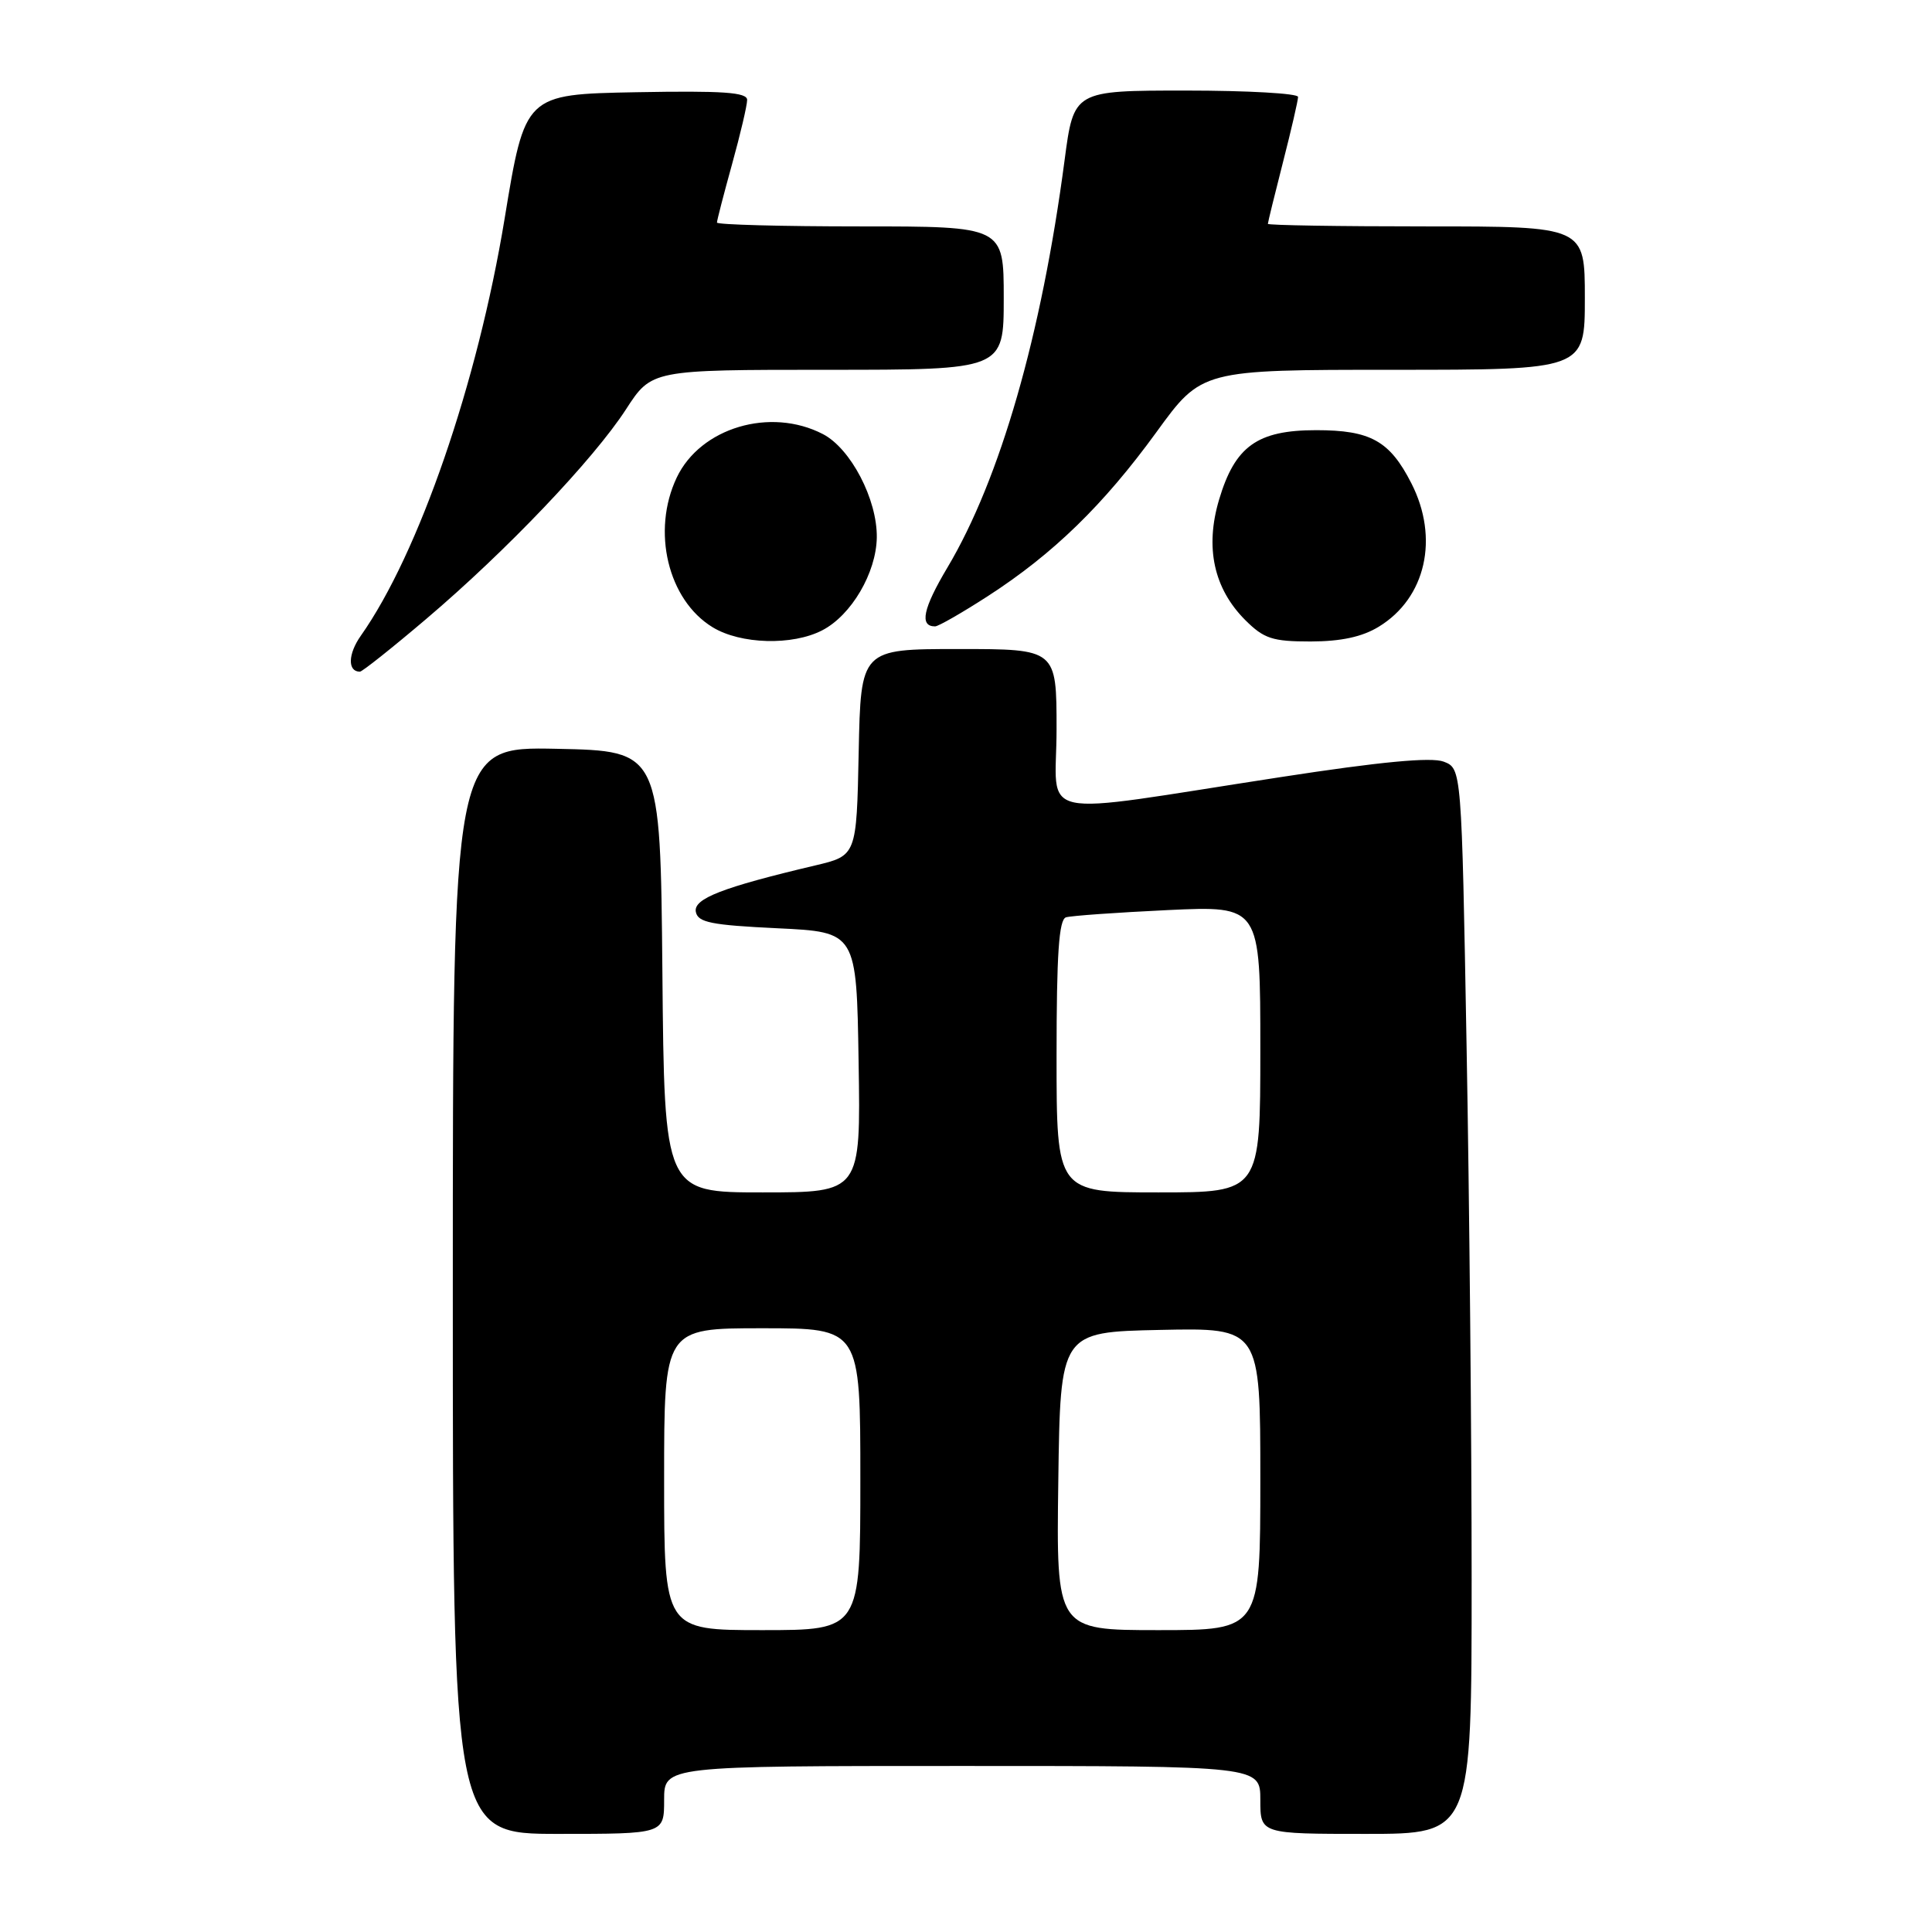 <?xml version="1.0" encoding="UTF-8" standalone="no"?>
<!DOCTYPE svg PUBLIC "-//W3C//DTD SVG 1.1//EN" "http://www.w3.org/Graphics/SVG/1.1/DTD/svg11.dtd" >
<svg xmlns="http://www.w3.org/2000/svg" xmlns:xlink="http://www.w3.org/1999/xlink" version="1.1" viewBox="0 0 256 256">
 <g >
 <path fill="currentColor"
d=" M 88.00 238.50 C 88.00 234.00 88.00 234.00 127.50 234.00 C 167.00 234.00 167.00 234.00 167.00 238.50 C 167.00 243.00 167.00 243.00 181.00 243.00 C 195.00 243.00 195.00 243.00 195.00 209.25 C 195.00 190.69 194.70 158.92 194.33 138.66 C 193.67 101.83 193.67 101.83 191.29 100.92 C 189.65 100.30 182.92 100.93 169.70 102.97 C 136.29 108.10 140.00 108.90 140.00 96.63 C 140.00 86.00 140.00 86.00 127.03 86.00 C 114.06 86.00 114.06 86.00 113.78 99.69 C 113.50 113.38 113.50 113.38 108.00 114.68 C 95.69 117.59 91.87 119.08 92.20 120.82 C 92.47 122.23 94.23 122.58 103.01 123.00 C 113.50 123.50 113.50 123.50 113.77 140.75 C 114.05 158.00 114.05 158.00 101.04 158.00 C 88.03 158.00 88.03 158.00 87.77 128.75 C 87.50 99.50 87.50 99.50 73.75 99.22 C 60.00 98.94 60.00 98.94 60.00 170.97 C 60.00 243.00 60.00 243.00 74.00 243.00 C 88.00 243.00 88.00 243.00 88.00 238.50 Z  M 56.47 82.02 C 67.09 73.01 78.63 60.89 82.94 54.25 C 86.34 49.00 86.34 49.00 109.67 49.00 C 133.00 49.00 133.00 49.00 133.00 39.50 C 133.00 30.00 133.00 30.00 114.00 30.00 C 103.55 30.00 95.00 29.77 95.00 29.49 C 95.00 29.21 95.90 25.73 97.00 21.76 C 98.10 17.79 99.00 13.96 99.00 13.24 C 99.00 12.23 95.82 12.01 84.29 12.22 C 69.57 12.50 69.57 12.50 66.86 29.00 C 63.27 50.80 55.48 73.37 47.81 84.24 C 46.10 86.66 46.04 89.00 47.69 89.00 C 48.00 89.00 51.95 85.86 56.47 82.02 Z  M 108.95 83.52 C 112.81 81.53 116.11 75.90 116.18 71.22 C 116.25 66.18 112.73 59.43 109.04 57.52 C 102.07 53.91 92.81 56.67 89.67 63.28 C 86.31 70.36 88.50 79.50 94.42 83.11 C 98.13 85.38 105.00 85.57 108.95 83.52 Z  M 182.70 83.04 C 188.93 79.24 190.73 71.31 187.01 64.03 C 184.15 58.42 181.61 57.00 174.41 57.00 C 166.60 57.00 163.64 59.12 161.53 66.22 C 159.65 72.55 160.83 77.98 165.00 82.16 C 167.48 84.63 168.60 85.00 173.67 85.00 C 177.69 84.99 180.50 84.39 182.70 83.04 Z  M 130.91 78.98 C 139.56 73.39 146.23 66.90 153.24 57.25 C 159.23 49.00 159.23 49.00 184.62 49.00 C 210.00 49.00 210.00 49.00 210.00 39.50 C 210.00 30.00 210.00 30.00 189.00 30.00 C 177.45 30.00 168.00 29.85 168.00 29.66 C 168.00 29.47 168.90 25.80 170.00 21.50 C 171.10 17.20 172.00 13.30 172.00 12.84 C 172.00 12.38 165.31 12.00 157.14 12.00 C 142.28 12.00 142.28 12.00 141.06 21.25 C 138.01 44.39 132.52 63.48 125.54 75.20 C 122.30 80.64 121.80 83.00 123.90 83.00 C 124.34 83.00 127.49 81.19 130.91 78.98 Z  M 88.00 196.00 C 88.00 176.00 88.00 176.00 101.00 176.00 C 114.00 176.00 114.00 176.00 114.00 196.00 C 114.00 216.00 114.00 216.00 101.00 216.00 C 88.00 216.00 88.00 216.00 88.00 196.00 Z  M 140.23 196.25 C 140.50 176.50 140.50 176.50 153.75 176.22 C 167.00 175.94 167.00 175.94 167.00 195.97 C 167.00 216.00 167.00 216.00 153.48 216.00 C 139.96 216.00 139.96 216.00 140.23 196.25 Z  M 140.00 139.97 C 140.00 126.42 140.31 121.84 141.25 121.55 C 141.94 121.34 148.01 120.91 154.75 120.59 C 167.00 120.02 167.00 120.02 167.00 139.01 C 167.00 158.00 167.00 158.00 153.50 158.00 C 140.00 158.00 140.00 158.00 140.00 139.97 Z "/>
</g>
</svg>